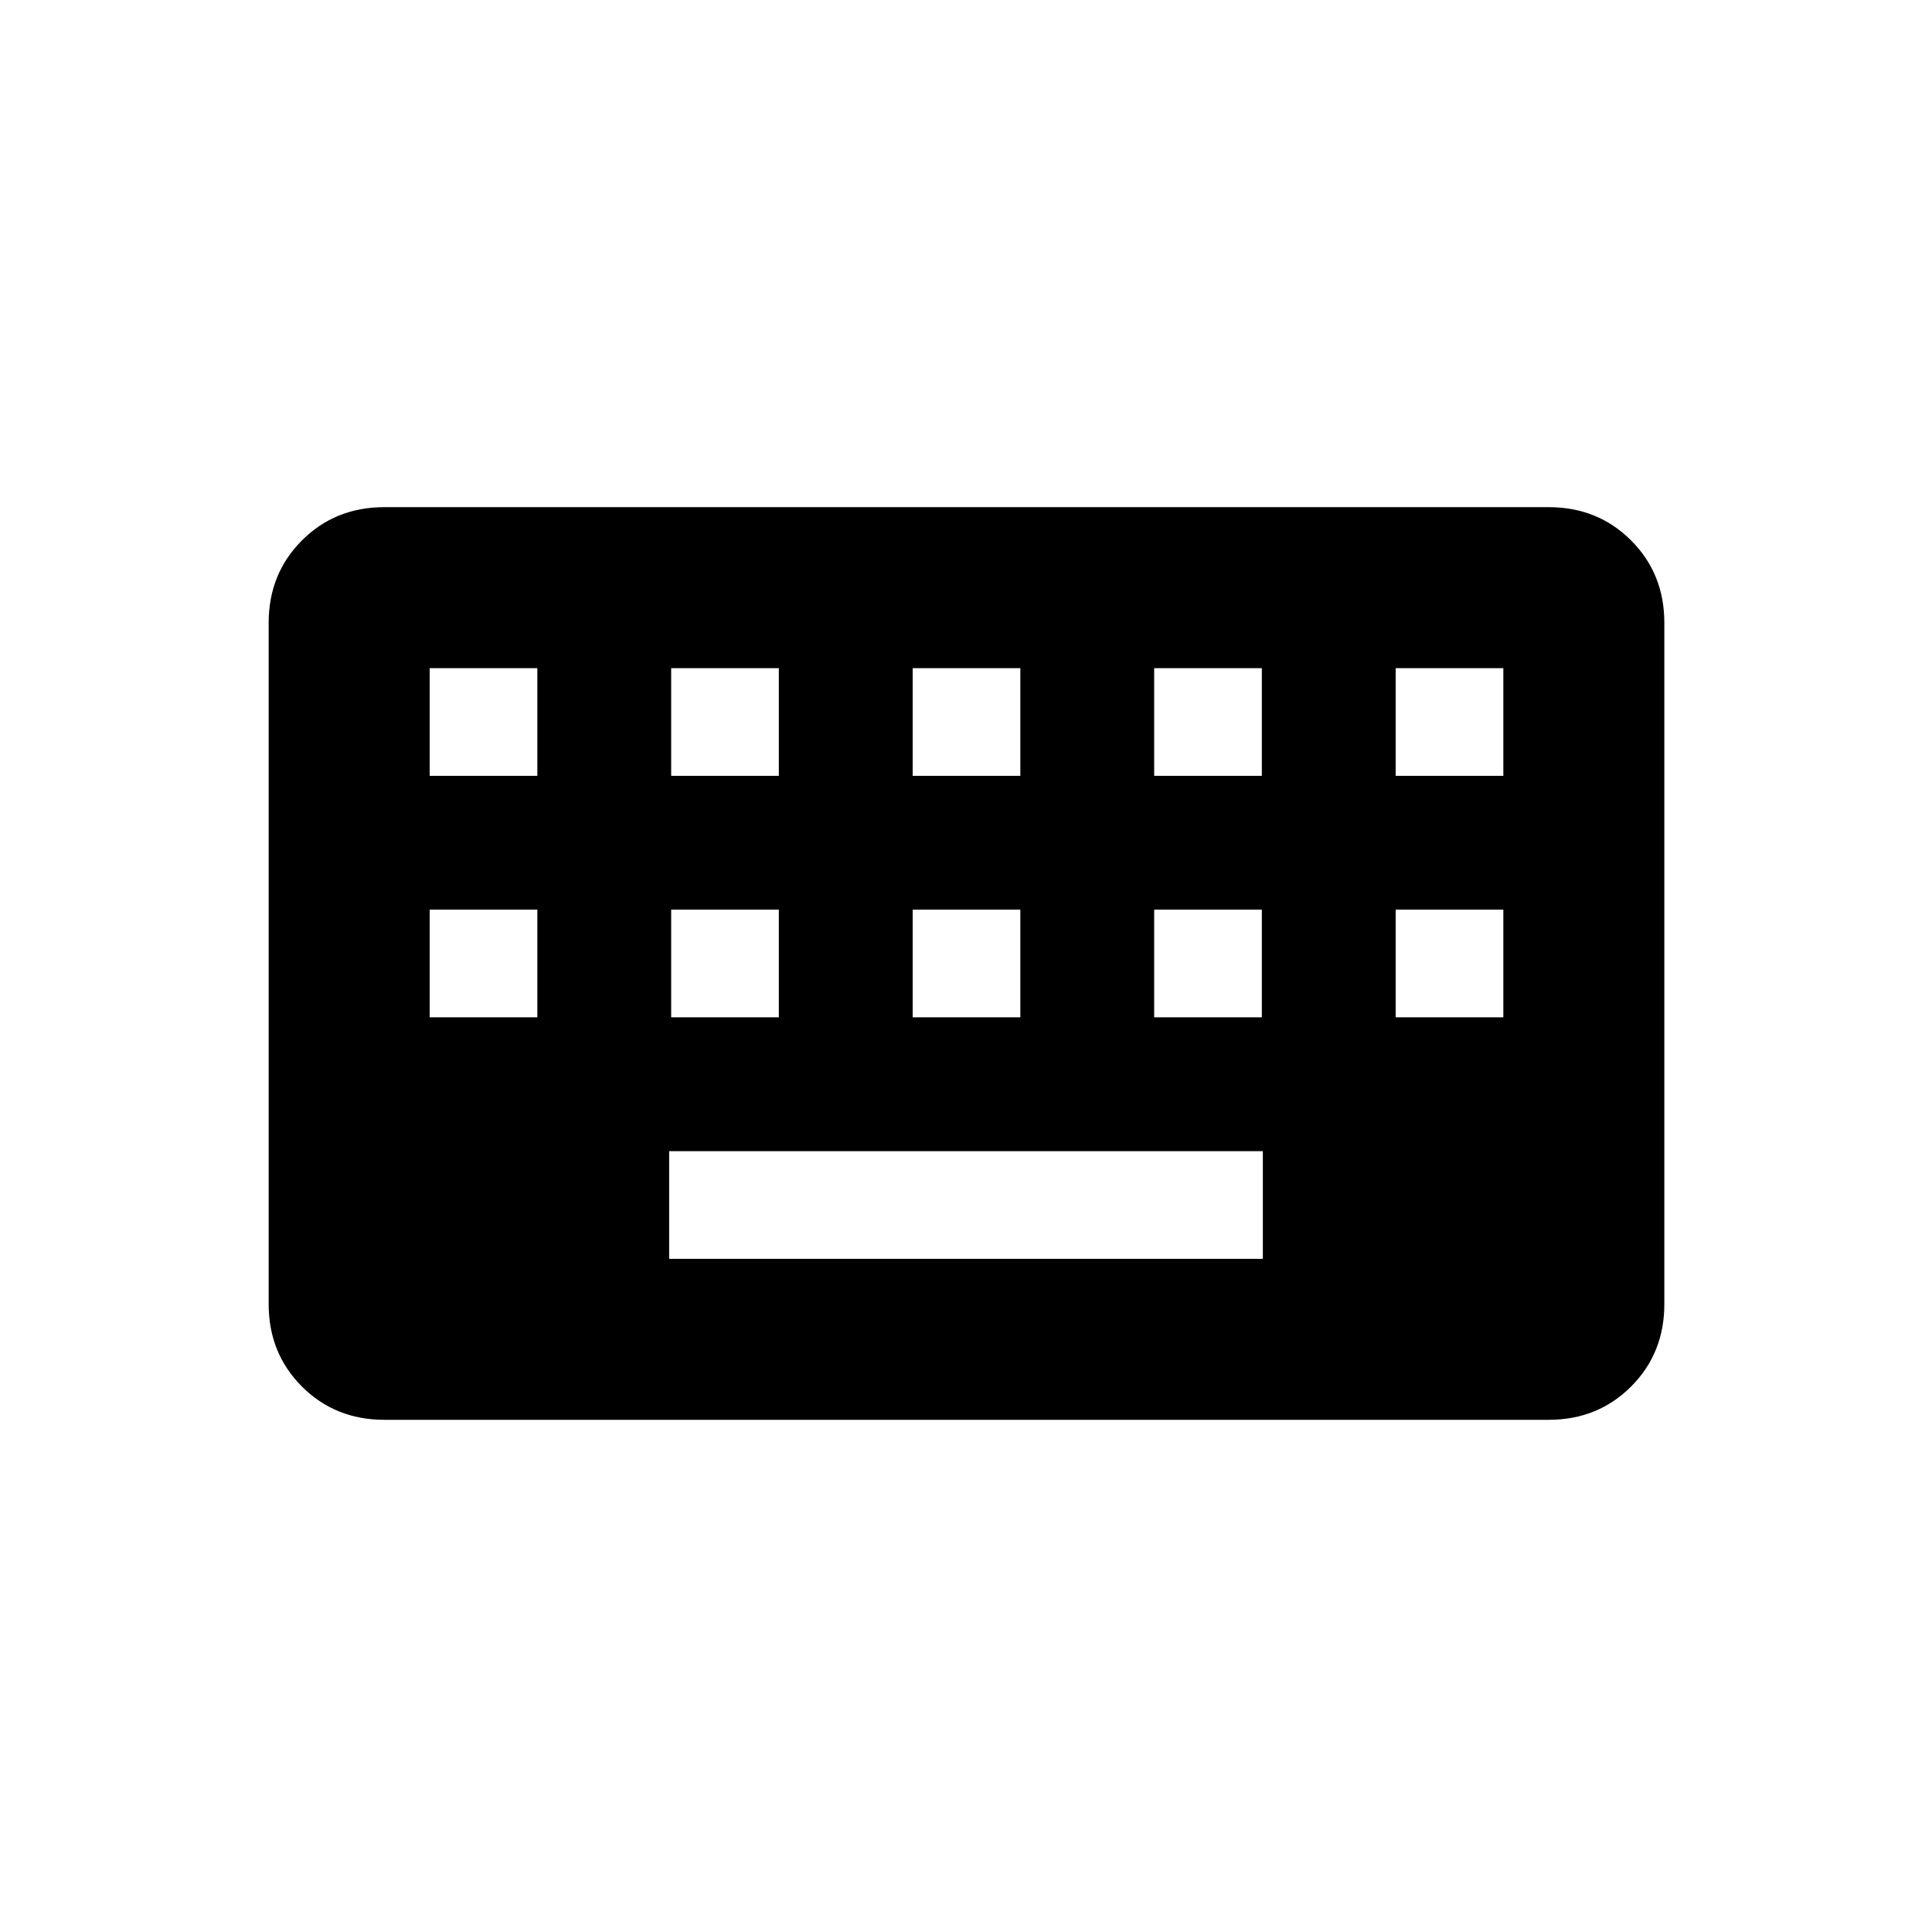 <svg xmlns="http://www.w3.org/2000/svg" height="24" viewBox="0 -960 960 960" width="24"><path d="M191-254.5q-24.44 0-40.97-16.53Q133.5-287.56 133.5-312v-338.5q0-24.44 16.53-40.97Q166.56-708 191-708h578.5q24.44 0 40.97 16.53Q827-674.94 827-650.5V-312q0 24.44-16.53 40.97-16.53 16.53-40.97 16.53H191Zm141.5-80h295V-388h-295v53.5Zm-119-120H267V-508h-53.5v53.5Zm120 0H387V-508h-53.5v53.5Zm120 0H507V-508h-53.5v53.5Zm120 0H627V-508h-53.5v53.5Zm120 0H747V-508h-53.5v53.5Zm-480-120H267V-628h-53.5v53.5Zm120 0H387V-628h-53.5v53.5Zm120 0H507V-628h-53.5v53.5Zm120 0H627V-628h-53.5v53.5Zm120 0H747V-628h-53.5v53.5Z"/></svg>